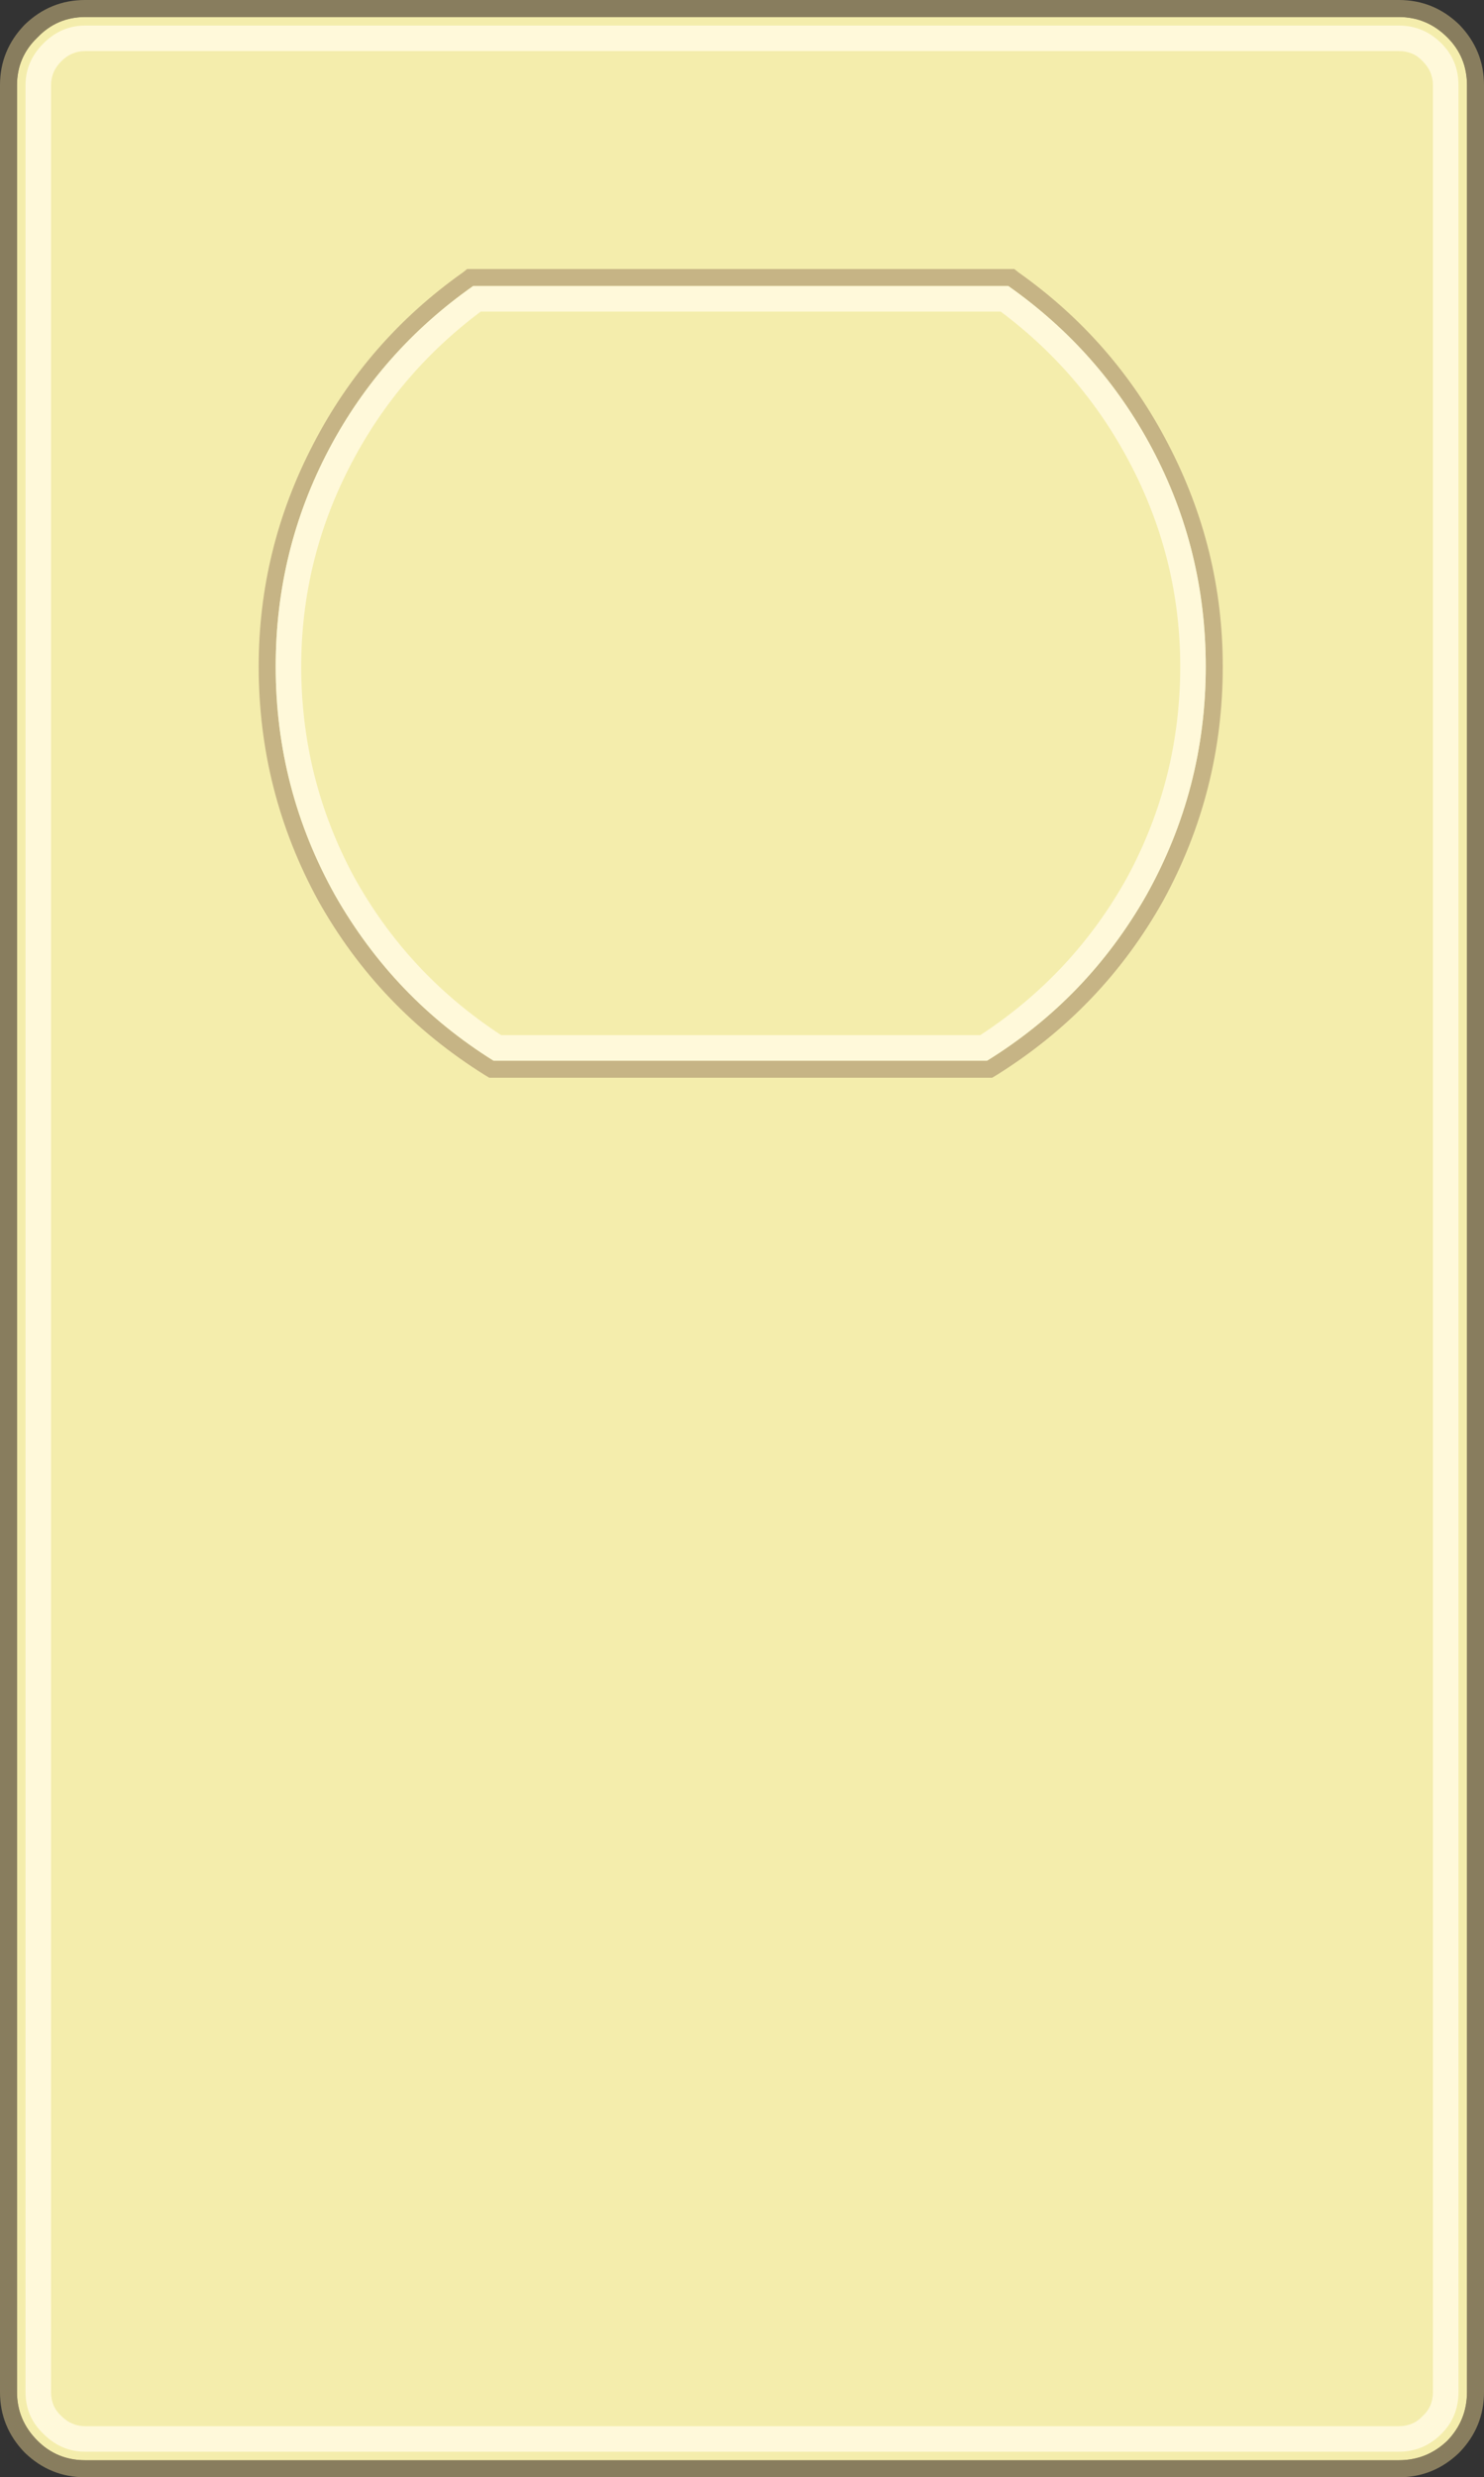 <?xml version="1.0" encoding="UTF-8" standalone="no"?>
<svg xmlns:ffdec="https://www.free-decompiler.com/flash" xmlns:xlink="http://www.w3.org/1999/xlink" ffdec:objectType="shape" height="145.5px" width="87.2px" xmlns="http://www.w3.org/2000/svg">
  <rect width="100%" height="100%" fill="#333333" stroke="none"/>
  <g transform="matrix(1.0, 0.0, 0.0, 1.0, 140.25, 134.5)">
    <path d="M-54.05 -129.5 L-54.05 6.0 Q-54.05 7.65 -55.2 8.85 -56.4 10.0 -58.05 10.0 L-135.25 10.0 Q-136.9 10.0 -138.05 8.85 -139.25 7.65 -139.25 6.0 L-139.25 -129.5 Q-139.25 -131.15 -138.05 -132.3 -136.9 -133.5 -135.25 -133.5 L-58.05 -133.5 Q-56.4 -133.5 -55.2 -132.3 -54.05 -131.15 -54.05 -129.5" fill="#f4edac" fill-rule="evenodd" stroke="none"/>
    <path d="M-54.05 -129.5 L-54.05 6.0 Q-54.05 7.65 -55.2 8.85 -56.4 10.0 -58.05 10.0 L-135.25 10.0 Q-136.9 10.0 -138.05 8.85 -139.25 7.65 -139.25 6.0 L-139.25 -129.5 Q-139.25 -131.15 -138.05 -132.3 -136.9 -133.5 -135.25 -133.5 L-58.05 -133.5 Q-56.4 -133.5 -55.2 -132.3 -54.05 -131.15 -54.05 -129.5 Z" fill="none" stroke="#938767" stroke-linecap="butt" stroke-linejoin="miter-clip" stroke-miterlimit="4.0" stroke-width="1.0"/>
    <path d="M-54.05 -129.5 L-54.05 6.0 Q-54.05 7.65 -55.2 8.85 -56.4 10.0 -58.05 10.0 L-135.25 10.0 Q-136.9 10.0 -138.05 8.85 -139.25 7.65 -139.25 6.0 L-139.25 -129.5 Q-139.25 -131.15 -138.05 -132.3 -136.9 -133.5 -135.25 -133.5 L-58.05 -133.5 Q-56.4 -133.5 -55.2 -132.3 -54.05 -131.15 -54.05 -129.5" fill="#f4edac" fill-rule="evenodd" stroke="none"/>
    <path d="M-58.05 -134.5 Q-56.0 -134.5 -54.5 -133.05 -53.05 -131.55 -53.05 -129.5 L-53.05 6.0 Q-53.05 8.05 -54.5 9.55 -56.0 11.0 -58.05 11.0 L-135.25 11.0 Q-137.3 11.0 -138.8 9.55 -140.25 8.05 -140.25 6.0 L-140.25 -129.5 Q-140.25 -131.55 -138.8 -133.05 -137.3 -134.5 -135.25 -134.5 L-58.05 -134.5 M-54.05 -129.5 Q-54.05 -131.15 -55.2 -132.3 -56.4 -133.5 -58.05 -133.5 L-135.25 -133.5 Q-136.9 -133.5 -138.05 -132.3 -139.25 -131.15 -139.25 -129.5 L-139.25 6.0 Q-139.25 7.65 -138.05 8.85 -136.9 10.0 -135.25 10.0 L-58.05 10.0 Q-56.4 10.0 -55.2 8.85 -54.05 7.65 -54.05 6.0 L-54.05 -129.5" fill="#887d5e" fill-rule="evenodd" stroke="none"/>
    <path d="M-58.05 -133.0 Q-56.6 -133.0 -55.55 -131.95 -54.55 -130.95 -54.55 -129.5 L-54.55 6.0 Q-54.55 7.45 -55.55 8.45 -56.6 9.5 -58.05 9.5 L-135.25 9.5 Q-136.65 9.5 -137.7 8.45 -138.75 7.45 -138.75 6.0 L-138.75 -129.5 Q-138.75 -130.9 -137.7 -131.95 -136.65 -133.0 -135.25 -133.0 L-58.05 -133.0 M-56.05 -129.5 Q-56.05 -130.3 -56.65 -130.9 -57.2 -131.5 -58.05 -131.5 L-135.25 -131.5 Q-136.05 -131.5 -136.65 -130.9 -137.25 -130.3 -137.25 -129.5 L-137.25 6.0 Q-137.25 6.85 -136.65 7.4 -136.05 8.0 -135.25 8.0 L-58.05 8.0 Q-57.2 8.0 -56.65 7.4 -56.05 6.85 -56.05 6.0 L-56.05 -129.5" fill="#fff9da" fill-rule="evenodd" stroke="none"/>
    <path d="M-80.65 -118.7 L-80.4 -118.5 Q-74.75 -114.5 -71.6 -108.4 -68.4 -102.25 -68.4 -95.35 -68.4 -88.0 -71.9 -81.6 -75.45 -75.25 -81.7 -71.35 L-81.95 -71.2 -111.5 -71.2 -111.75 -71.35 Q-118.0 -75.25 -121.55 -81.6 -125.05 -88.0 -125.05 -95.35 -125.05 -102.25 -121.85 -108.4 -118.7 -114.5 -113.05 -118.5 L-112.8 -118.7 -80.65 -118.7 M-72.9 -81.9 Q-69.4 -88.15 -69.4 -95.35 -69.4 -102.2 -72.55 -108.15 -75.6 -113.9 -81.0 -117.7 L-112.45 -117.7 Q-117.85 -113.9 -120.9 -108.15 -124.05 -102.2 -124.05 -95.35 -124.05 -88.15 -120.55 -81.9 -117.1 -75.85 -111.25 -72.2 L-82.25 -72.2 Q-76.35 -75.85 -72.9 -81.9" fill="#c6b485" fill-rule="evenodd" stroke="none"/>
    <path d="M-81.0 -117.7 Q-75.6 -113.9 -72.55 -108.15 -69.4 -102.2 -69.4 -95.35 -69.4 -88.15 -72.9 -81.9 -76.35 -75.85 -82.25 -72.2 L-111.25 -72.2 Q-117.1 -75.85 -120.55 -81.9 -124.05 -88.15 -124.05 -95.35 -124.05 -102.2 -120.9 -108.15 -117.85 -113.9 -112.45 -117.7 L-81.0 -117.7 M-74.0 -83.0 Q-70.9 -88.75 -70.9 -95.35 -70.9 -101.5 -73.7 -107.0 -76.5 -112.5 -81.45 -116.2 L-112.0 -116.2 Q-116.95 -112.5 -119.75 -107.0 -122.55 -101.5 -122.55 -95.35 -122.55 -88.75 -119.45 -83.0 -116.3 -77.3 -110.8 -73.7 L-82.65 -73.7 Q-77.15 -77.3 -74.0 -83.0" fill="#fff9da" fill-rule="evenodd" stroke="none"/>
  </g>
</svg>
